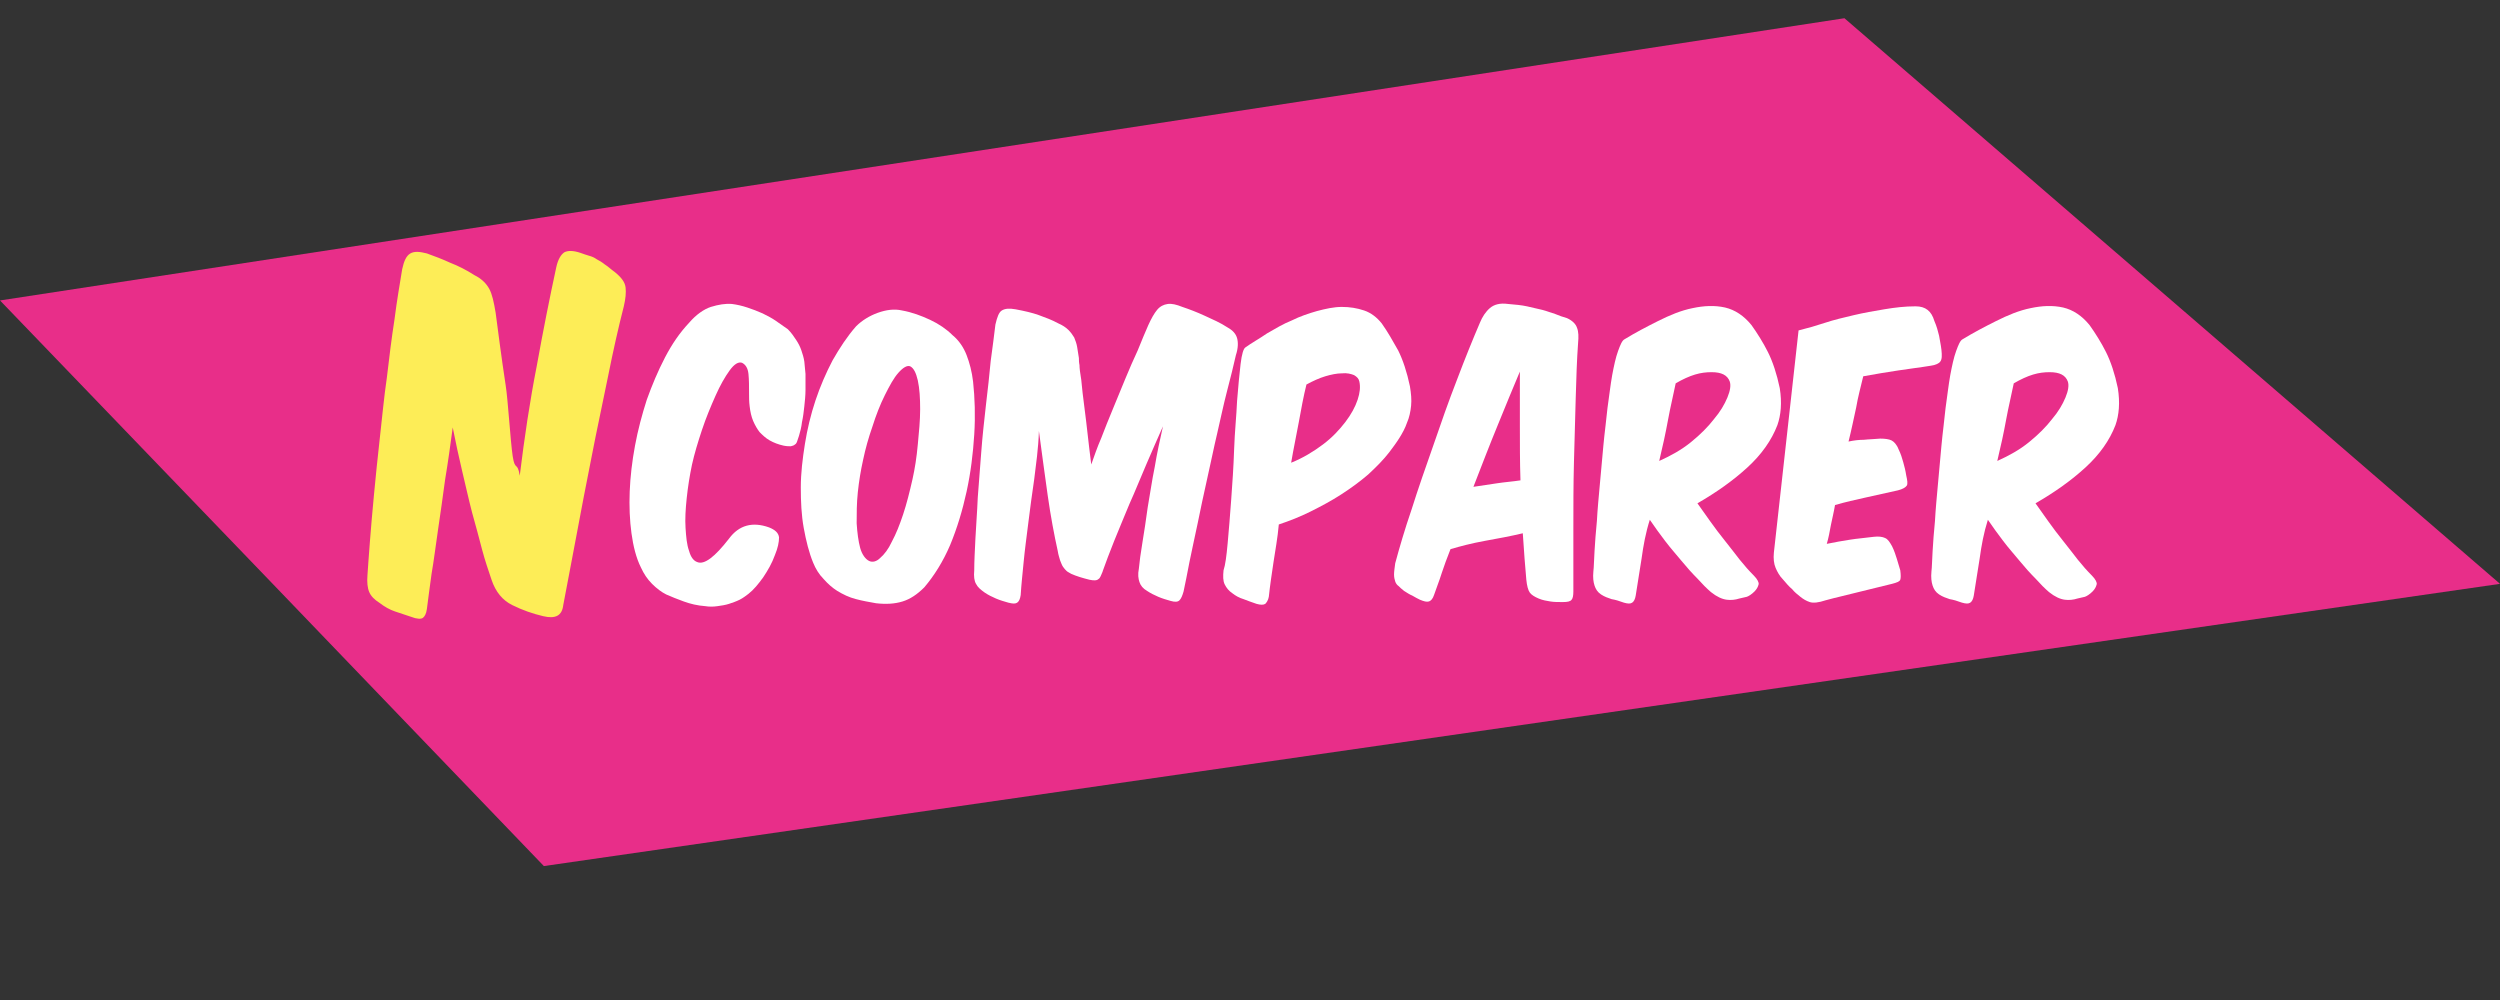 <?xml version="1.0" encoding="utf-8"?>
<!-- Generator: Adobe Illustrator 22.0.0, SVG Export Plug-In . SVG Version: 6.00 Build 0)  -->
<svg version="1.1" id="Calque_1" xmlns="http://www.w3.org/2000/svg" xmlns:xlink="http://www.w3.org/1999/xlink" x="0px" y="0px"
	 viewBox="0 0 425.2 170.1" style="enable-background:new 0 0 425.2 170.1;" xml:space="preserve">
<rect x="0" y="0" width="425.2" height="170.1" fill="#333333" stroke="none"/>
<style type="text/css">
	.st0{fill:#E82E89;}
	.st1{fill:#FDED57;}
	.st2{fill:#FFFFFF;}
</style>
<path class="st0" d="M92.5,147.3c110.8-16,221.7-32,332.7-48C388,67.2,350.9,35.2,313.7,3.1C209.1,19.1,104.6,35.1,0,51.1
	C30.8,83.1,61.7,115.2,92.5,147.3z"/>
<g>
	<path class="st1" d="M91.3,62.2c1.1-6.1,2.2-11.6,3.3-16.7c0.3-1.4,0.8-2.2,1.4-2.6c0.6-0.3,1.5-0.3,2.7,0.1
		c0.6,0.2,1.1,0.4,1.5,0.5c0.4,0.1,0.9,0.3,1.3,0.6c0.4,0.2,0.9,0.5,1.4,0.9c0.5,0.3,1,0.8,1.7,1.3c1.1,0.9,1.7,1.7,1.8,2.6
		c0.1,0.9,0,1.9-0.3,3.2c-0.9,3.5-1.8,7.5-2.7,12c-0.9,4.5-1.9,9-2.8,13.7c-0.9,4.6-1.8,9.1-2.6,13.5c-0.8,4.4-1.6,8.3-2.2,11.6
		c-0.2,1.8-1.3,2.4-3.4,1.9c-1.7-0.4-3.5-1-5.3-1.9c-1.6-0.8-2.8-2.2-3.5-4.3c-0.5-1.5-1.1-3.2-1.6-5.1c-0.5-2-1.1-4.1-1.7-6.3
		c-0.6-2.3-1.1-4.6-1.7-7.1c-0.6-2.5-1.1-4.9-1.6-7.4c-0.4,3-0.8,5.9-1.3,8.9c-0.4,3-0.8,5.8-1.2,8.5c-0.4,2.7-0.7,5.2-1.1,7.5
		c-0.3,2.3-0.6,4.3-0.8,6c-0.1,0.8-0.4,1.3-0.7,1.5c-0.3,0.2-1,0.2-2-0.2c-0.9-0.3-1.8-0.6-2.7-0.9c-0.9-0.3-1.8-0.8-2.7-1.5
		c-0.8-0.5-1.4-1.1-1.7-1.8c-0.3-0.7-0.4-1.7-0.3-2.9c0.1-1.3,0.2-3.1,0.4-5.5c0.2-2.4,0.4-5.1,0.7-8.1c0.3-3,0.6-6.3,1-9.7
		c0.4-3.5,0.7-6.9,1.2-10.3c0.4-3.4,0.8-6.7,1.3-9.9c0.4-3.2,0.9-6,1.3-8.5c0.3-1.4,0.7-2.3,1.4-2.7c0.7-0.4,1.6-0.3,2.8,0
		c1.4,0.5,2.7,1,4,1.6c1.3,0.5,2.7,1.2,4.1,2.1c1.2,0.6,2,1.4,2.5,2.3c0.5,0.9,0.8,2.3,1.1,4.1c0.2,1.4,0.4,3.1,0.7,5.3
		c0.3,2.1,0.6,4.5,1,7c0.4,2.5,0.8,9.4,1.2,12.1c0.4,2.6,0.8,0.8,1.2,3.3C89.2,74.4,90.1,68.3,91.3,62.2z"/>
</g>
<g>
	<path class="st2" d="M132.5,91.4c0,0.8-0.2,1.8-0.7,3c-0.5,1.4-1.2,2.6-2,3.8c-0.8,1.1-1.6,2.1-2.5,2.8c-0.4,0.3-0.9,0.7-1.5,1
		c-0.6,0.3-1.2,0.5-1.8,0.7c-0.6,0.2-1.3,0.3-2,0.4c-0.7,0.1-1.4,0.1-2,0c-1.4-0.1-2.6-0.4-3.7-0.8c-1.1-0.4-2.1-0.8-3-1.2
		c-0.8-0.4-1.6-1-2.4-1.8c-0.8-0.8-1.4-1.7-1.9-2.8c-0.8-1.6-1.3-3.6-1.6-5.8c-0.3-2.2-0.4-4.6-0.3-7.1c0.1-2.5,0.4-5.1,0.9-7.8
		c0.5-2.7,1.2-5.3,2-7.8c0.9-2.5,1.9-4.9,3.1-7.2c1.2-2.3,2.5-4.2,4.1-5.9c1.2-1.4,2.5-2.3,3.7-2.7c1.3-0.4,2.5-0.6,3.6-0.5
		c0.8,0.1,1.7,0.3,2.6,0.6c0.9,0.3,1.7,0.6,2.6,1c0.8,0.4,1.6,0.8,2.3,1.3c0.7,0.5,1.4,1,2,1.4c0.6,0.6,1,1.2,1.4,1.8
		c0.4,0.6,0.7,1.2,0.9,1.8c0.2,0.6,0.4,1.2,0.5,1.9c0.1,0.7,0.1,1.4,0.2,2.1c0,0.9,0,1.8,0,2.7c0,0.9-0.1,1.9-0.2,2.8
		c-0.1,0.9-0.2,1.8-0.4,2.7c-0.1,0.9-0.3,1.6-0.5,2.3c-0.1,0.3-0.2,0.6-0.3,0.9c-0.1,0.3-0.2,0.5-0.4,0.6c-0.2,0.2-0.4,0.2-0.7,0.3
		c-0.3,0-0.7,0-1.2-0.1c-0.9-0.2-1.7-0.5-2.4-0.9c-0.7-0.4-1.2-0.9-1.7-1.4c-0.4-0.5-0.8-1.2-1.1-1.9c-0.3-0.7-0.5-1.6-0.6-2.5
		c-0.1-0.8-0.1-1.5-0.1-2.2c0-1.2,0-2.3-0.1-3.3c-0.1-1-0.5-1.6-1.1-1.9c-0.6-0.2-1.3,0.2-2.1,1.3c-0.8,1.1-1.6,2.5-2.4,4.3
		c-0.8,1.8-1.6,3.7-2.3,5.8c-0.7,2.1-1.3,4.1-1.7,5.9c-0.4,1.9-0.7,3.8-0.9,5.7c-0.2,1.9-0.3,3.6-0.2,5.1c0.1,1.5,0.2,2.8,0.6,3.9
		c0.3,1.1,0.8,1.7,1.4,1.9c1.2,0.5,3-0.9,5.4-4c1.7-2.3,4-2.9,6.8-1.9C131.8,90.1,132.4,90.6,132.5,91.4z"/>
	<path class="st2" d="M164.4,60.4c0.5,1.3,0.9,2.8,1.1,4.5c0.3,2.8,0.4,5.8,0.2,9s-0.6,6.5-1.3,9.7c-0.7,3.2-1.6,6.2-2.8,9.1
		c-1.2,2.8-2.7,5.2-4.4,7.2c-1.2,1.2-2.4,2-3.7,2.4c-1.3,0.4-2.8,0.5-4.5,0.3c-1.1-0.2-2.3-0.4-3.4-0.7c-1.2-0.3-2.2-0.8-3.2-1.4
		c-0.8-0.5-1.6-1.2-2.3-2c-0.8-0.8-1.4-1.8-1.8-2.8c-0.7-1.7-1.2-3.7-1.6-5.9c-0.4-2.2-0.5-4.5-0.5-6.9c0-2.4,0.3-4.9,0.7-7.4
		c0.4-2.5,1-5,1.8-7.4c0.8-2.4,1.8-4.7,2.9-6.8c1.2-2.1,2.5-4.1,4-5.8c1-1,2.3-1.8,3.7-2.3c1.4-0.5,2.8-0.7,4.1-0.4
		c1.7,0.3,3.3,0.9,4.8,1.6c1.5,0.7,2.8,1.6,3.8,2.6C163.1,57.9,163.9,59.1,164.4,60.4z M152.8,63.4c-0.8,0.9-1.5,2.2-2.3,3.8
		c-0.8,1.6-1.5,3.4-2.1,5.3c-0.7,2-1.2,3.8-1.6,5.7c-0.4,1.8-0.7,3.6-0.9,5.5c-0.2,1.9-0.2,3.7-0.2,5.3c0.1,1.6,0.3,3.1,0.6,4.2
		s0.9,1.9,1.5,2.2c0.6,0.3,1.3,0.1,1.9-0.5c0.7-0.6,1.4-1.5,2-2.8c0.7-1.3,1.3-2.8,1.9-4.6c0.6-1.8,1.1-3.8,1.6-6
		c0.4-1.8,0.7-3.7,0.9-5.9c0.2-2.1,0.4-4.1,0.4-6c0-1.9-0.1-3.5-0.4-4.9c-0.3-1.3-0.7-2.1-1.3-2.4C154.3,62.1,153.6,62.5,152.8,63.4
		z"/>
	<path class="st2" d="M175.9,81.5c-0.4,2.6-0.7,5.1-1,7.4c-0.3,2.4-0.6,4.6-0.8,6.7c-0.2,2.1-0.4,3.9-0.5,5.6
		c-0.1,0.7-0.3,1.1-0.6,1.3c-0.3,0.2-0.7,0.2-1.5,0c-0.7-0.2-1.4-0.4-2.1-0.7c-0.7-0.3-1.3-0.6-1.9-1c-0.7-0.5-1.2-0.9-1.5-1.5
		c-0.3-0.5-0.4-1.3-0.3-2.3c0-1.5,0.1-3.3,0.2-5.4c0.1-2.1,0.3-4.5,0.4-7c0.2-2.5,0.4-5.1,0.6-7.8c0.2-2.7,0.5-5.3,0.8-8
		c0.3-2.6,0.6-5.1,0.8-7.4c0.3-2.3,0.6-4.4,0.8-6.2c0.3-1.3,0.6-2.1,1.1-2.4c0.5-0.3,1.2-0.4,2.3-0.2c1.6,0.3,2.9,0.6,4,1
		c1.1,0.4,2.2,0.8,3.3,1.4c0.7,0.3,1.3,0.7,1.7,1.1c0.4,0.4,0.7,0.8,1,1.3c0.2,0.5,0.4,1,0.5,1.6c0.1,0.6,0.2,1.2,0.3,1.9
		c0,0.3,0,0.7,0.1,1.2c0,0.5,0.1,1.3,0.3,2.5c0.1,1.2,0.3,2.9,0.6,5.2c0.3,2.2,0.6,5.3,1.1,9.2c0.5-1.4,1-2.9,1.7-4.5
		c0.6-1.6,1.3-3.3,2-5c0.7-1.7,1.4-3.4,2.1-5.1c0.7-1.7,1.4-3.3,2.1-4.8c0.7-1.7,1.3-3.2,1.8-4.3c0.5-1.1,1-2,1.5-2.6
		c0.5-0.6,1.1-0.9,1.8-1c0.7-0.1,1.5,0.1,2.5,0.5c1.2,0.4,2.5,0.9,3.8,1.5c1.3,0.6,2.7,1.2,3.9,2c0.9,0.5,1.4,1.1,1.6,1.8
		c0.2,0.7,0.2,1.7-0.2,2.9c-0.4,1.8-0.9,3.8-1.5,6.1c-0.6,2.3-1.1,4.7-1.7,7.3c-0.6,2.5-1.1,5.1-1.7,7.7c-0.6,2.6-1.1,5.1-1.6,7.5
		c-0.5,2.4-1,4.6-1.4,6.6c-0.4,2-0.7,3.7-1,5c-0.2,0.7-0.4,1.2-0.7,1.5c-0.3,0.3-0.8,0.3-1.5,0.1c-0.7-0.2-1.4-0.4-2.1-0.7
		c-0.7-0.3-1.3-0.6-1.9-1c-0.7-0.4-1.1-0.9-1.3-1.5c-0.2-0.6-0.3-1.3-0.1-2.3c0.1-1.1,0.3-2.6,0.6-4.4c0.3-1.8,0.6-3.8,0.9-6
		c0.4-2.2,0.7-4.5,1.2-6.9c0.4-2.4,0.9-4.7,1.4-6.9c-0.9,2-1.8,4.1-2.8,6.4c-1,2.3-1.9,4.6-2.9,6.8c-0.9,2.2-1.8,4.3-2.6,6.3
		c-0.8,2-1.4,3.6-1.9,5c-0.1,0.4-0.3,0.7-0.4,1c-0.1,0.2-0.2,0.4-0.4,0.5c-0.1,0.1-0.3,0.2-0.6,0.2c-0.2,0-0.5,0-0.9-0.1
		c-1.2-0.3-2.2-0.6-3.1-1c-0.3-0.2-0.6-0.3-0.8-0.5c-0.2-0.2-0.4-0.4-0.6-0.7c-0.2-0.3-0.3-0.6-0.5-1.1c-0.1-0.4-0.3-0.9-0.4-1.6
		c-0.6-2.7-1.2-5.9-1.7-9.4c-0.5-3.6-1-7.2-1.5-11C176.6,76.4,176.2,79,175.9,81.5z"/>
	<path class="st2" d="M216.6,95.6c-0.3,2-0.6,4-0.8,5.9c-0.1,0.6-0.4,1-0.6,1.2c-0.3,0.2-0.8,0.2-1.5,0c-0.8-0.3-1.5-0.5-2.2-0.8
		c-0.7-0.2-1.4-0.6-1.9-1c-0.6-0.4-1-0.9-1.3-1.5c-0.3-0.6-0.3-1.4-0.2-2.4c0.3-0.9,0.5-2.4,0.7-4.6c0.2-2.2,0.4-4.6,0.6-7.4
		c0.2-2.7,0.4-5.6,0.5-8.6s0.4-5.7,0.5-8.2c0.2-2.5,0.4-4.6,0.6-6.3c0.2-1.7,0.5-2.6,0.8-2.8c1.1-0.8,2.4-1.5,3.7-2.4
		c1.4-0.8,2.7-1.6,4.2-2.2c1.4-0.7,2.9-1.2,4.3-1.6c1.5-0.4,2.9-0.7,4.2-0.7c1.4,0,2.6,0.2,3.8,0.6c1.2,0.4,2.2,1.2,3,2.2
		c1,1.4,1.9,3,2.8,4.6c0.8,1.6,1.5,3.7,2,6.1c0.2,1.2,0.3,2.3,0.2,3.3c-0.1,1-0.3,2-0.7,2.9c-0.3,0.9-0.8,1.8-1.3,2.6
		c-0.5,0.8-1.1,1.6-1.7,2.4c-1,1.3-2.2,2.5-3.6,3.8c-1.4,1.2-2.9,2.3-4.6,3.4s-3.4,2-5.2,2.9c-1.8,0.9-3.6,1.6-5.4,2.2
		C217.3,91.5,216.9,93.6,216.6,95.6z M225,75.6c1.6-1.2,2.8-2.5,3.8-3.8c1-1.3,1.7-2.6,2.1-3.8c0.4-1.2,0.5-2.2,0.3-3.1
		c-0.1-0.5-0.4-0.8-0.9-1.1c-0.5-0.2-1.2-0.4-2.1-0.3c-0.8,0-1.8,0.2-2.8,0.5c-1,0.3-2.1,0.8-3.2,1.4c-0.5,2-0.9,4.2-1.3,6.4
		c-0.4,2.2-0.9,4.5-1.3,6.9C221.6,77.9,223.4,76.8,225,75.6z"/>
	<path class="st2" d="M252.5,92c-2.2,0.4-4.1,0.9-5.8,1.4c-0.6,1.5-1.1,2.9-1.5,4.1c-0.4,1.3-0.9,2.5-1.3,3.7
		c-0.2,0.6-0.5,1-0.9,1.1c-0.3,0.1-0.8,0-1.5-0.3c-0.4-0.2-0.8-0.4-1.3-0.7c-0.5-0.2-0.9-0.5-1.4-0.8c-0.4-0.3-0.7-0.6-0.9-0.8
		c-0.3-0.2-0.5-0.5-0.6-0.8c-0.1-0.3-0.2-0.7-0.2-1.2c0-0.5,0.1-1.1,0.2-1.9c0.7-2.6,1.6-5.7,2.8-9.2c1.1-3.5,2.4-7.2,3.7-10.9
		c1.3-3.8,2.6-7.5,4-11.1c1.4-3.7,2.7-6.9,3.9-9.7c0.4-1,1-1.9,1.7-2.5c0.7-0.6,1.7-0.9,3.1-0.7c1.2,0.1,2.3,0.2,3.2,0.4
		c0.9,0.2,1.8,0.4,2.6,0.6c0.8,0.2,1.5,0.5,2.2,0.7c0.7,0.3,1.3,0.5,2,0.7c0.9,0.4,1.5,1,1.7,1.6c0.3,0.7,0.3,1.6,0.2,2.7
		c-0.2,2.7-0.3,5.8-0.4,9.3c-0.1,3.5-0.2,7.1-0.3,10.9c-0.1,3.8-0.1,7.6-0.1,11.4c0,3.8,0,7.3,0,10.6c0,0.7-0.1,1.2-0.3,1.4
		c-0.2,0.3-0.7,0.4-1.5,0.4c-0.8,0-1.5,0-2.1-0.1c-0.6-0.1-1.3-0.2-2-0.5c-0.7-0.3-1.2-0.6-1.5-1c-0.3-0.4-0.5-1.2-0.6-2.2
		c-0.1-1.1-0.2-2.3-0.3-3.6c-0.1-1.3-0.2-2.7-0.3-4.3C256.9,91.2,254.7,91.6,252.5,92z M254.6,82.2c1.3-0.2,2.7-0.3,4-0.5
		c-0.1-3.1-0.1-6.2-0.1-9.3c0-3.1,0-6.1,0-9.2c-1.2,2.8-2.4,5.8-3.8,9.2c-1.4,3.4-2.7,6.8-4.1,10.4C252,82.6,253.3,82.4,254.6,82.2z
		"/>
	<path class="st2" d="M279.2,95c-0.3,2.1-0.7,4.2-1,6.3c-0.1,0.6-0.3,1-0.6,1.2c-0.3,0.2-0.7,0.2-1.4,0c-0.8-0.3-1.5-0.5-2.1-0.6
		c-0.6-0.2-1.2-0.4-1.8-0.8c-0.6-0.4-0.9-0.9-1.1-1.5c-0.2-0.6-0.3-1.4-0.2-2.4c0.1-0.8,0.1-2,0.2-3.5c0.1-1.5,0.2-3.2,0.4-5.1
		c0.1-1.9,0.3-4,0.5-6.2c0.2-2.2,0.4-4.4,0.6-6.6c0.2-2.2,0.5-4.3,0.7-6.4c0.3-2.1,0.5-3.9,0.8-5.6c0.3-1.6,0.6-3,1-4.1
		c0.4-1.1,0.7-1.8,1.1-2c1.8-1.1,3.7-2.1,5.7-3.1c2-1,3.9-1.8,5.9-2.2c1.9-0.4,3.7-0.5,5.5-0.1c1.7,0.4,3.2,1.4,4.5,3
		c1,1.4,2,3,2.8,4.6c0.8,1.6,1.5,3.7,2,6.1c0.4,2.5,0.2,4.6-0.4,6.3c-1,2.6-2.7,5-5.1,7.2c-2.4,2.2-5.2,4.2-8.5,6.1
		c0.7,1,1.4,2,2.2,3.1c0.8,1.1,1.6,2.2,2.5,3.3c0.9,1.1,1.7,2.2,2.5,3.2c0.8,1,1.6,1.9,2.4,2.7c0.6,0.6,0.9,1.2,0.8,1.5
		c-0.1,0.4-0.3,0.8-0.7,1.2c-0.5,0.5-1,0.8-1.3,0.9c-0.4,0.1-0.8,0.2-1.3,0.3c-0.6,0.2-1.4,0.3-2.1,0.2c-0.8-0.1-1.7-0.5-2.7-1.3
		c-0.7-0.6-1.5-1.4-2.3-2.3c-0.9-0.9-1.8-1.9-2.7-3c-0.9-1.1-1.9-2.2-2.8-3.4s-1.8-2.4-2.6-3.6C279.9,90.6,279.5,92.8,279.2,95z
		 M283.7,71.4c-0.4,2.2-0.9,4.5-1.5,7c2-0.9,3.8-1.9,5.4-3.2c1.6-1.3,2.9-2.6,3.9-3.9c1.1-1.3,1.8-2.5,2.3-3.7
		c0.5-1.2,0.6-2.1,0.4-2.7c-0.4-1.1-1.4-1.6-3.1-1.6c-0.9,0-1.8,0.1-2.8,0.4c-1,0.3-2.1,0.8-3.3,1.5
		C284.6,67.2,284.1,69.2,283.7,71.4z"/>
	<path class="st2" d="M310.4,54.9c1.5-0.5,3.2-0.9,4.9-1.3c1.7-0.4,3.4-0.7,5.2-1c1.8-0.3,3.5-0.5,5.3-0.5c1.7,0,2.7,0.8,3.2,2.5
		c0.4,0.9,0.6,1.7,0.8,2.5c0.1,0.7,0.3,1.5,0.4,2.4c0.1,1,0.1,1.6-0.2,2c-0.2,0.3-0.8,0.6-1.6,0.7c-1.8,0.3-3.6,0.5-5.5,0.8
		c-1.9,0.3-3.9,0.6-6,1c-0.4,1.7-0.9,3.5-1.2,5.3c-0.4,1.8-0.8,3.8-1.3,5.8c0.9-0.2,1.8-0.3,2.6-0.3c0.9-0.1,1.8-0.1,2.8-0.2
		c0.8,0,1.5,0.1,1.9,0.3s0.9,0.7,1.2,1.5c0.4,0.8,0.6,1.5,0.8,2.2c0.2,0.7,0.4,1.5,0.5,2.2c0.2,0.9,0.3,1.5,0.1,1.8
		c-0.2,0.3-0.7,0.6-1.5,0.8c-1.8,0.4-3.6,0.8-5.4,1.2c-1.8,0.4-3.6,0.8-5.3,1.3c-0.2,1.2-0.5,2.4-0.7,3.4c-0.2,1.1-0.4,2.2-0.7,3.2
		c1.4-0.3,2.7-0.5,3.9-0.7c1.2-0.2,2.6-0.3,4.1-0.5c0.8-0.1,1.5,0,1.9,0.2c0.5,0.2,0.8,0.7,1.2,1.4c0.4,0.8,0.6,1.5,0.8,2.1
		c0.2,0.7,0.4,1.3,0.6,2c0.1,0.8,0.1,1.3,0,1.6c-0.1,0.3-0.6,0.5-1.4,0.7c-1.9,0.5-3.8,0.9-5.7,1.4c-1.9,0.5-3.8,0.9-5.6,1.4
		c-1.2,0.4-2.1,0.5-2.7,0.3c-0.6-0.2-1.1-0.5-1.6-0.9c-0.5-0.4-1-0.8-1.4-1.3c-0.5-0.4-1-1-1.6-1.7c-0.5-0.5-0.9-1.2-1.2-1.9
		c-0.3-0.7-0.4-1.6-0.3-2.6l4.2-37.8C307.5,55.8,308.9,55.4,310.4,54.9z"/>
	<path class="st2" d="M336.7,95c-0.3,2.1-0.7,4.2-1,6.3c-0.1,0.6-0.3,1-0.6,1.2c-0.3,0.2-0.7,0.2-1.4,0c-0.8-0.3-1.5-0.5-2.1-0.6
		c-0.6-0.2-1.2-0.4-1.8-0.8c-0.6-0.4-0.9-0.9-1.1-1.5c-0.2-0.6-0.3-1.4-0.2-2.4c0.1-0.8,0.1-2,0.2-3.5c0.1-1.5,0.2-3.2,0.4-5.1
		c0.1-1.9,0.3-4,0.5-6.2c0.2-2.2,0.4-4.4,0.6-6.6c0.2-2.2,0.5-4.3,0.7-6.4c0.3-2.1,0.5-3.9,0.8-5.6c0.3-1.6,0.6-3,1-4.1
		c0.4-1.1,0.7-1.8,1.1-2c1.8-1.1,3.7-2.1,5.7-3.1c2-1,3.9-1.8,5.9-2.2c1.9-0.4,3.7-0.5,5.5-0.1c1.7,0.4,3.2,1.4,4.5,3
		c1,1.4,2,3,2.8,4.6c0.8,1.6,1.5,3.7,2,6.1c0.4,2.5,0.2,4.6-0.4,6.3c-1,2.6-2.7,5-5.1,7.2c-2.4,2.2-5.2,4.2-8.5,6.1
		c0.7,1,1.4,2,2.2,3.1c0.8,1.1,1.6,2.2,2.5,3.3c0.9,1.1,1.7,2.2,2.5,3.2c0.8,1,1.6,1.9,2.4,2.7c0.6,0.6,0.9,1.2,0.8,1.5
		c-0.1,0.4-0.3,0.8-0.7,1.2c-0.5,0.5-1,0.8-1.3,0.9c-0.4,0.1-0.8,0.2-1.3,0.3c-0.6,0.2-1.4,0.3-2.1,0.2c-0.8-0.1-1.7-0.5-2.7-1.3
		c-0.7-0.6-1.5-1.4-2.3-2.3c-0.9-0.9-1.8-1.9-2.7-3c-0.9-1.1-1.9-2.2-2.8-3.4s-1.8-2.4-2.6-3.6C337.4,90.6,337,92.8,336.7,95z
		 M341.2,71.4c-0.4,2.2-0.9,4.5-1.5,7c2-0.9,3.8-1.9,5.4-3.2c1.6-1.3,2.9-2.6,3.9-3.9c1.1-1.3,1.8-2.5,2.3-3.7
		c0.5-1.2,0.6-2.1,0.4-2.7c-0.4-1.1-1.4-1.6-3.1-1.6c-0.9,0-1.8,0.1-2.8,0.4c-1,0.3-2.1,0.8-3.3,1.5
		C342.1,67.2,341.6,69.2,341.2,71.4z"/>
</g>
<path class="st0" d="M446,210"/>
<path class="st2" d="M500,123"/>
</svg>
